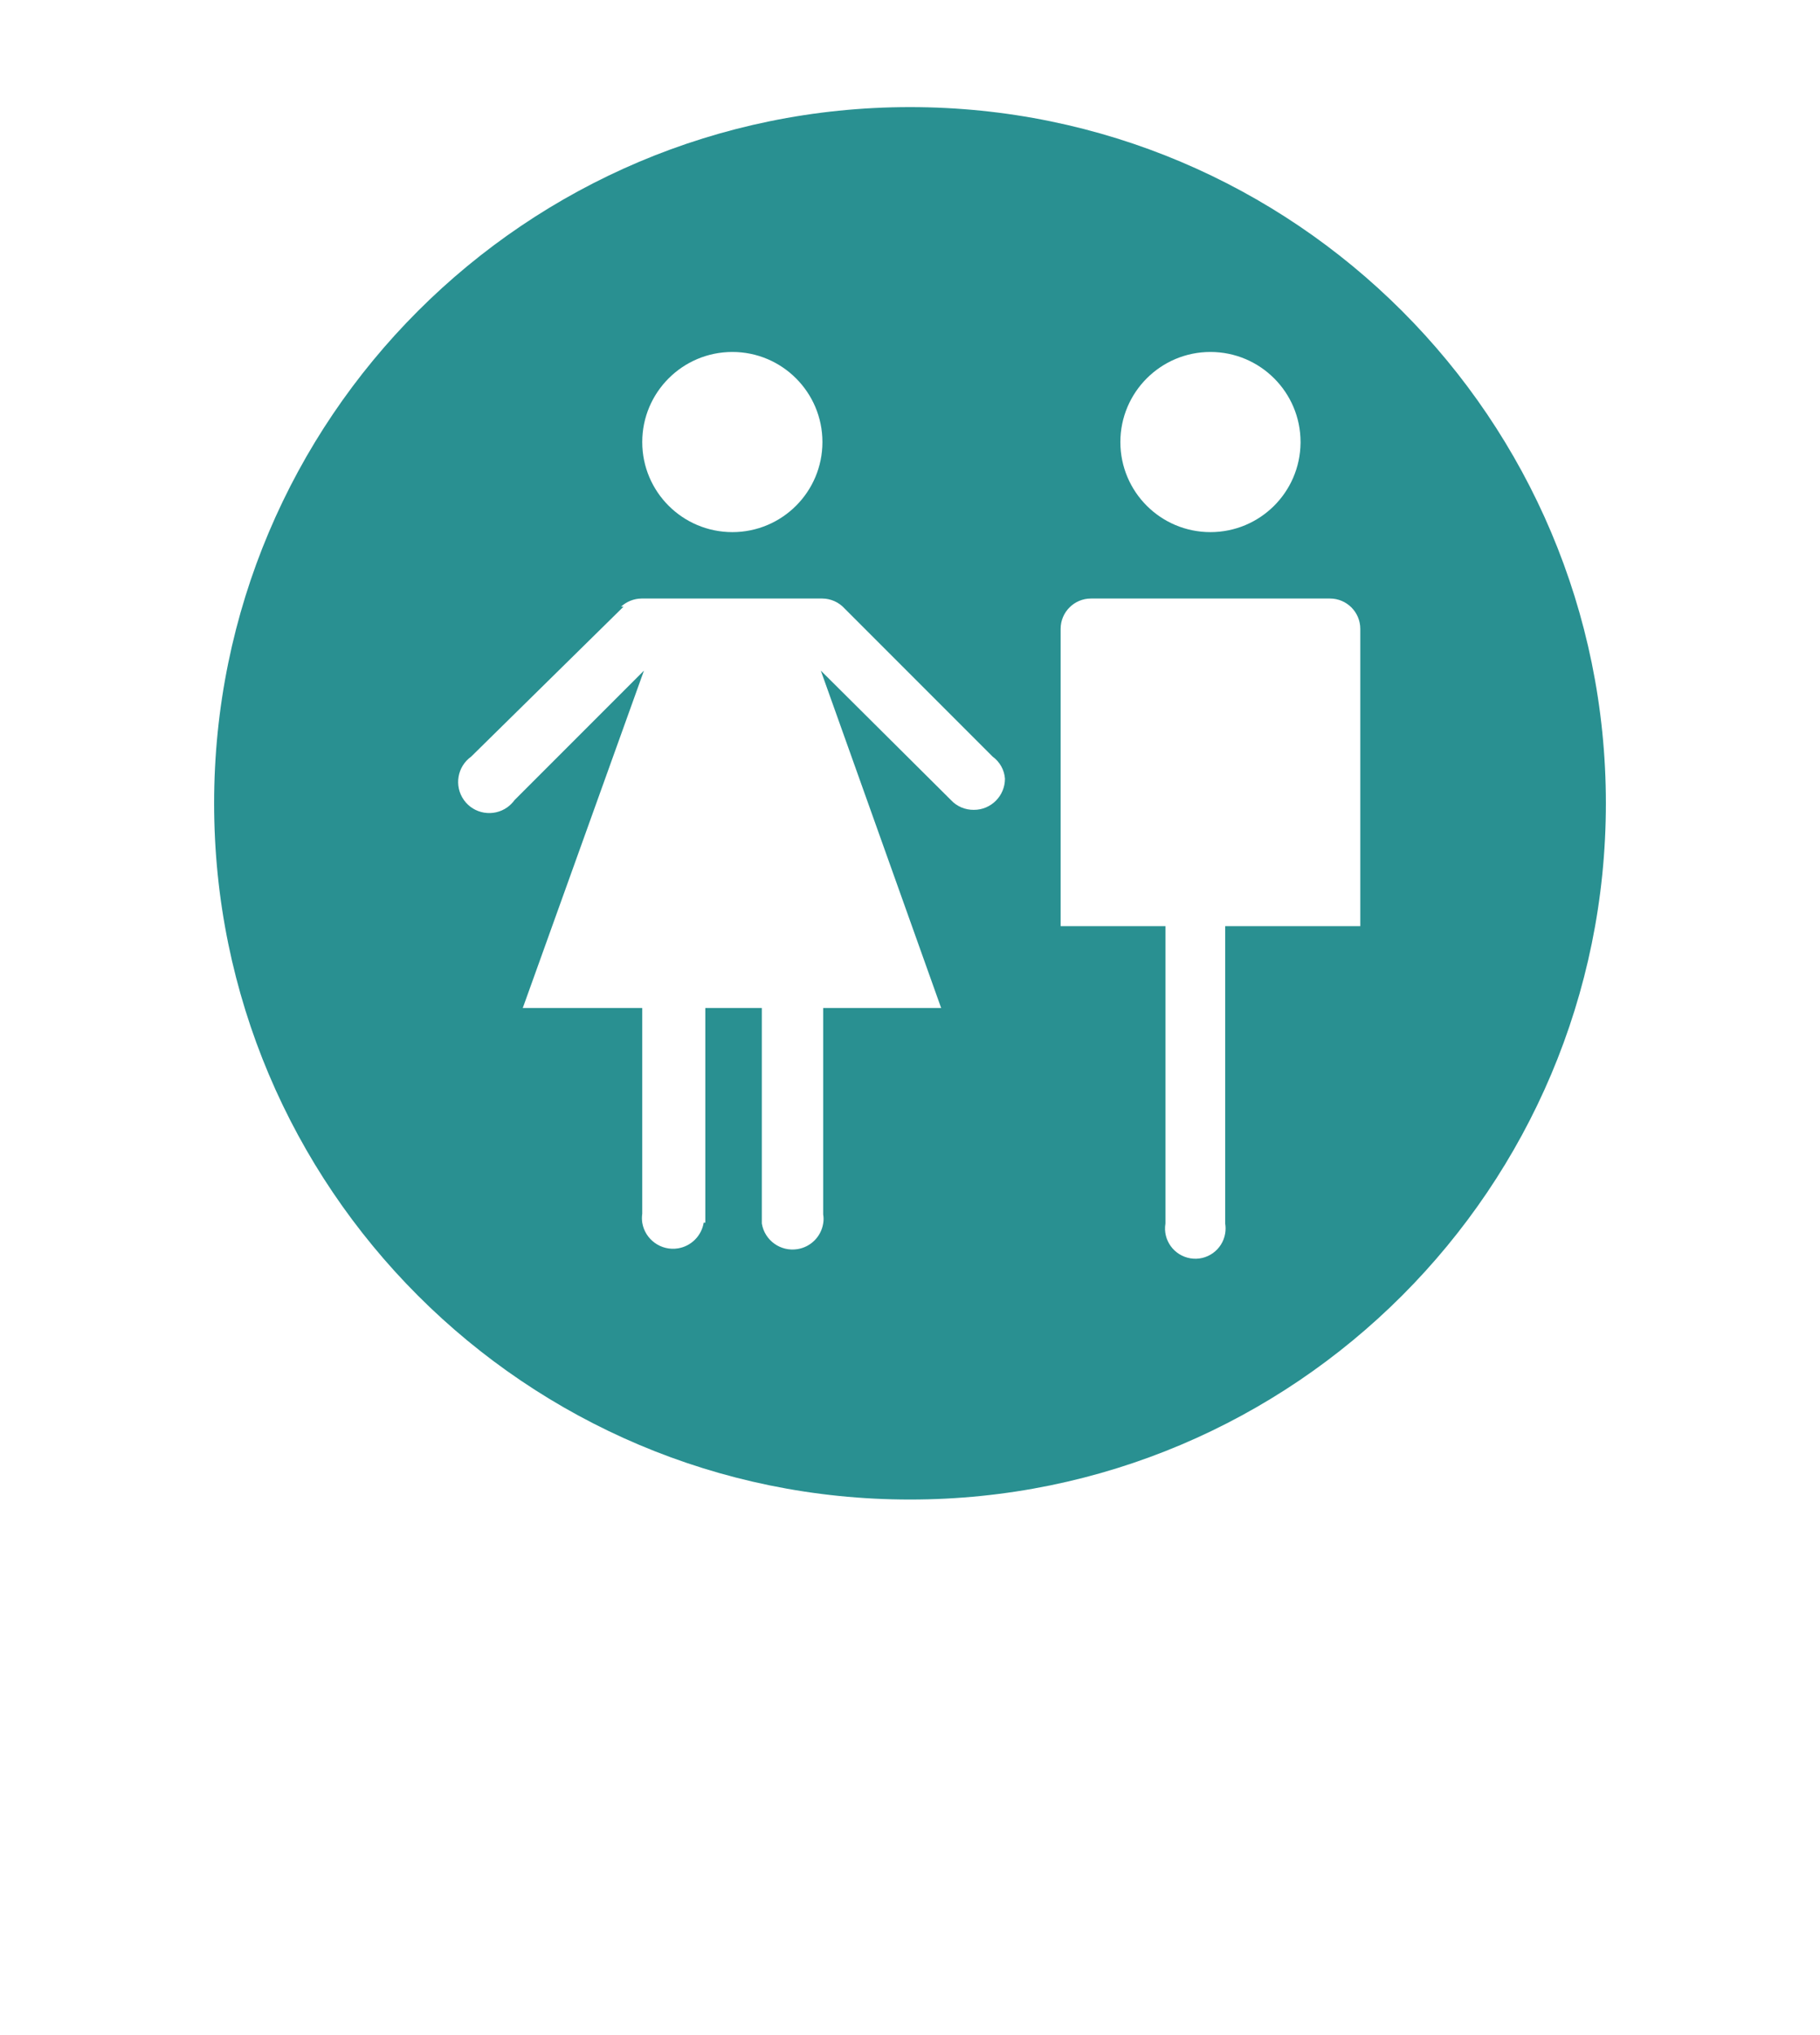 <svg width="17" height="19" viewBox="0 0 17 19" fill="none" xmlns="http://www.w3.org/2000/svg">
<g filter="url(#filter0_d_28_1097)">
<path d="M8.5 0C12.642 0 16 3.358 16 7.5C16 9.833 14.934 11.918 13.263 13.293L10.862 15.695C9.551 17.006 7.425 17.006 6.114 15.695L3.58 13.161C1.999 11.786 1 9.76 1 7.5C1 3.358 4.358 0 8.5 0Z" fill="white"/>
</g>
<path d="M15 7.5C15 3.91 12.09 1 8.5 1C4.91 1 2 3.91 2 7.5C2 11.09 4.91 14 8.5 14C12.09 14 15 11.09 15 7.5Z" fill="#299091"/>
<path d="M6.841 4.968C6.376 4.968 5.999 4.592 5.999 4.127C5.999 3.663 6.376 3.286 6.841 3.286C7.305 3.286 7.682 3.663 7.682 4.127C7.682 4.592 7.305 4.968 6.841 4.968ZM12.148 4.127C12.148 3.663 11.771 3.286 11.306 3.286C10.842 3.286 10.465 3.663 10.465 4.127C10.465 4.592 10.842 4.968 11.306 4.968C11.768 4.968 12.143 4.597 12.148 4.135V4.127ZM9.272 7.064L7.888 5.68C7.835 5.622 7.76 5.589 7.682 5.588H5.992C5.921 5.589 5.853 5.616 5.801 5.664H5.824L4.401 7.064C4.271 7.157 4.24 7.338 4.333 7.469C4.426 7.6 4.608 7.63 4.739 7.537C4.765 7.518 4.788 7.495 4.807 7.469L6.015 6.261L4.883 9.411H5.999V11.331C5.995 11.359 5.995 11.387 5.999 11.415C6.025 11.573 6.175 11.681 6.333 11.655C6.456 11.635 6.553 11.538 6.573 11.415H6.588V9.411H7.116V11.423C7.142 11.581 7.291 11.688 7.45 11.662C7.573 11.642 7.669 11.546 7.689 11.423C7.694 11.395 7.694 11.366 7.689 11.338V9.411H8.791L7.667 6.261L8.882 7.469C8.937 7.529 9.015 7.562 9.097 7.561C9.257 7.561 9.387 7.431 9.387 7.27C9.381 7.188 9.339 7.113 9.272 7.064ZM10.886 8.647V11.423C10.86 11.577 10.965 11.722 11.119 11.748C11.273 11.774 11.419 11.669 11.444 11.515C11.449 11.485 11.449 11.453 11.444 11.423V8.647H12.706V5.871C12.706 5.715 12.579 5.588 12.423 5.588H10.19C10.034 5.588 9.907 5.715 9.907 5.871V8.647H10.886Z" fill="white"/>
<defs>
<filter id="filter0_d_28_1097" x="0" y="0" width="17" height="18.678" filterUnits="userSpaceOnUse" color-interpolation-filters="sRGB">
<feFlood flood-opacity="0" result="BackgroundImageFix"/>
<feColorMatrix in="SourceAlpha" type="matrix" values="0 0 0 0 0 0 0 0 0 0 0 0 0 0 0 0 0 0 127 0" result="hardAlpha"/>
<feOffset dy="1"/>
<feGaussianBlur stdDeviation="0.5"/>
<feComposite in2="hardAlpha" operator="out"/>
<feColorMatrix type="matrix" values="0 0 0 0 0 0 0 0 0 0 0 0 0 0 0 0 0 0 0.25 0"/>
<feBlend mode="normal" in2="BackgroundImageFix" result="effect1_dropShadow_28_1097"/>
<feBlend mode="normal" in="SourceGraphic" in2="effect1_dropShadow_28_1097" result="shape"/>
</filter>
</defs>
</svg>
